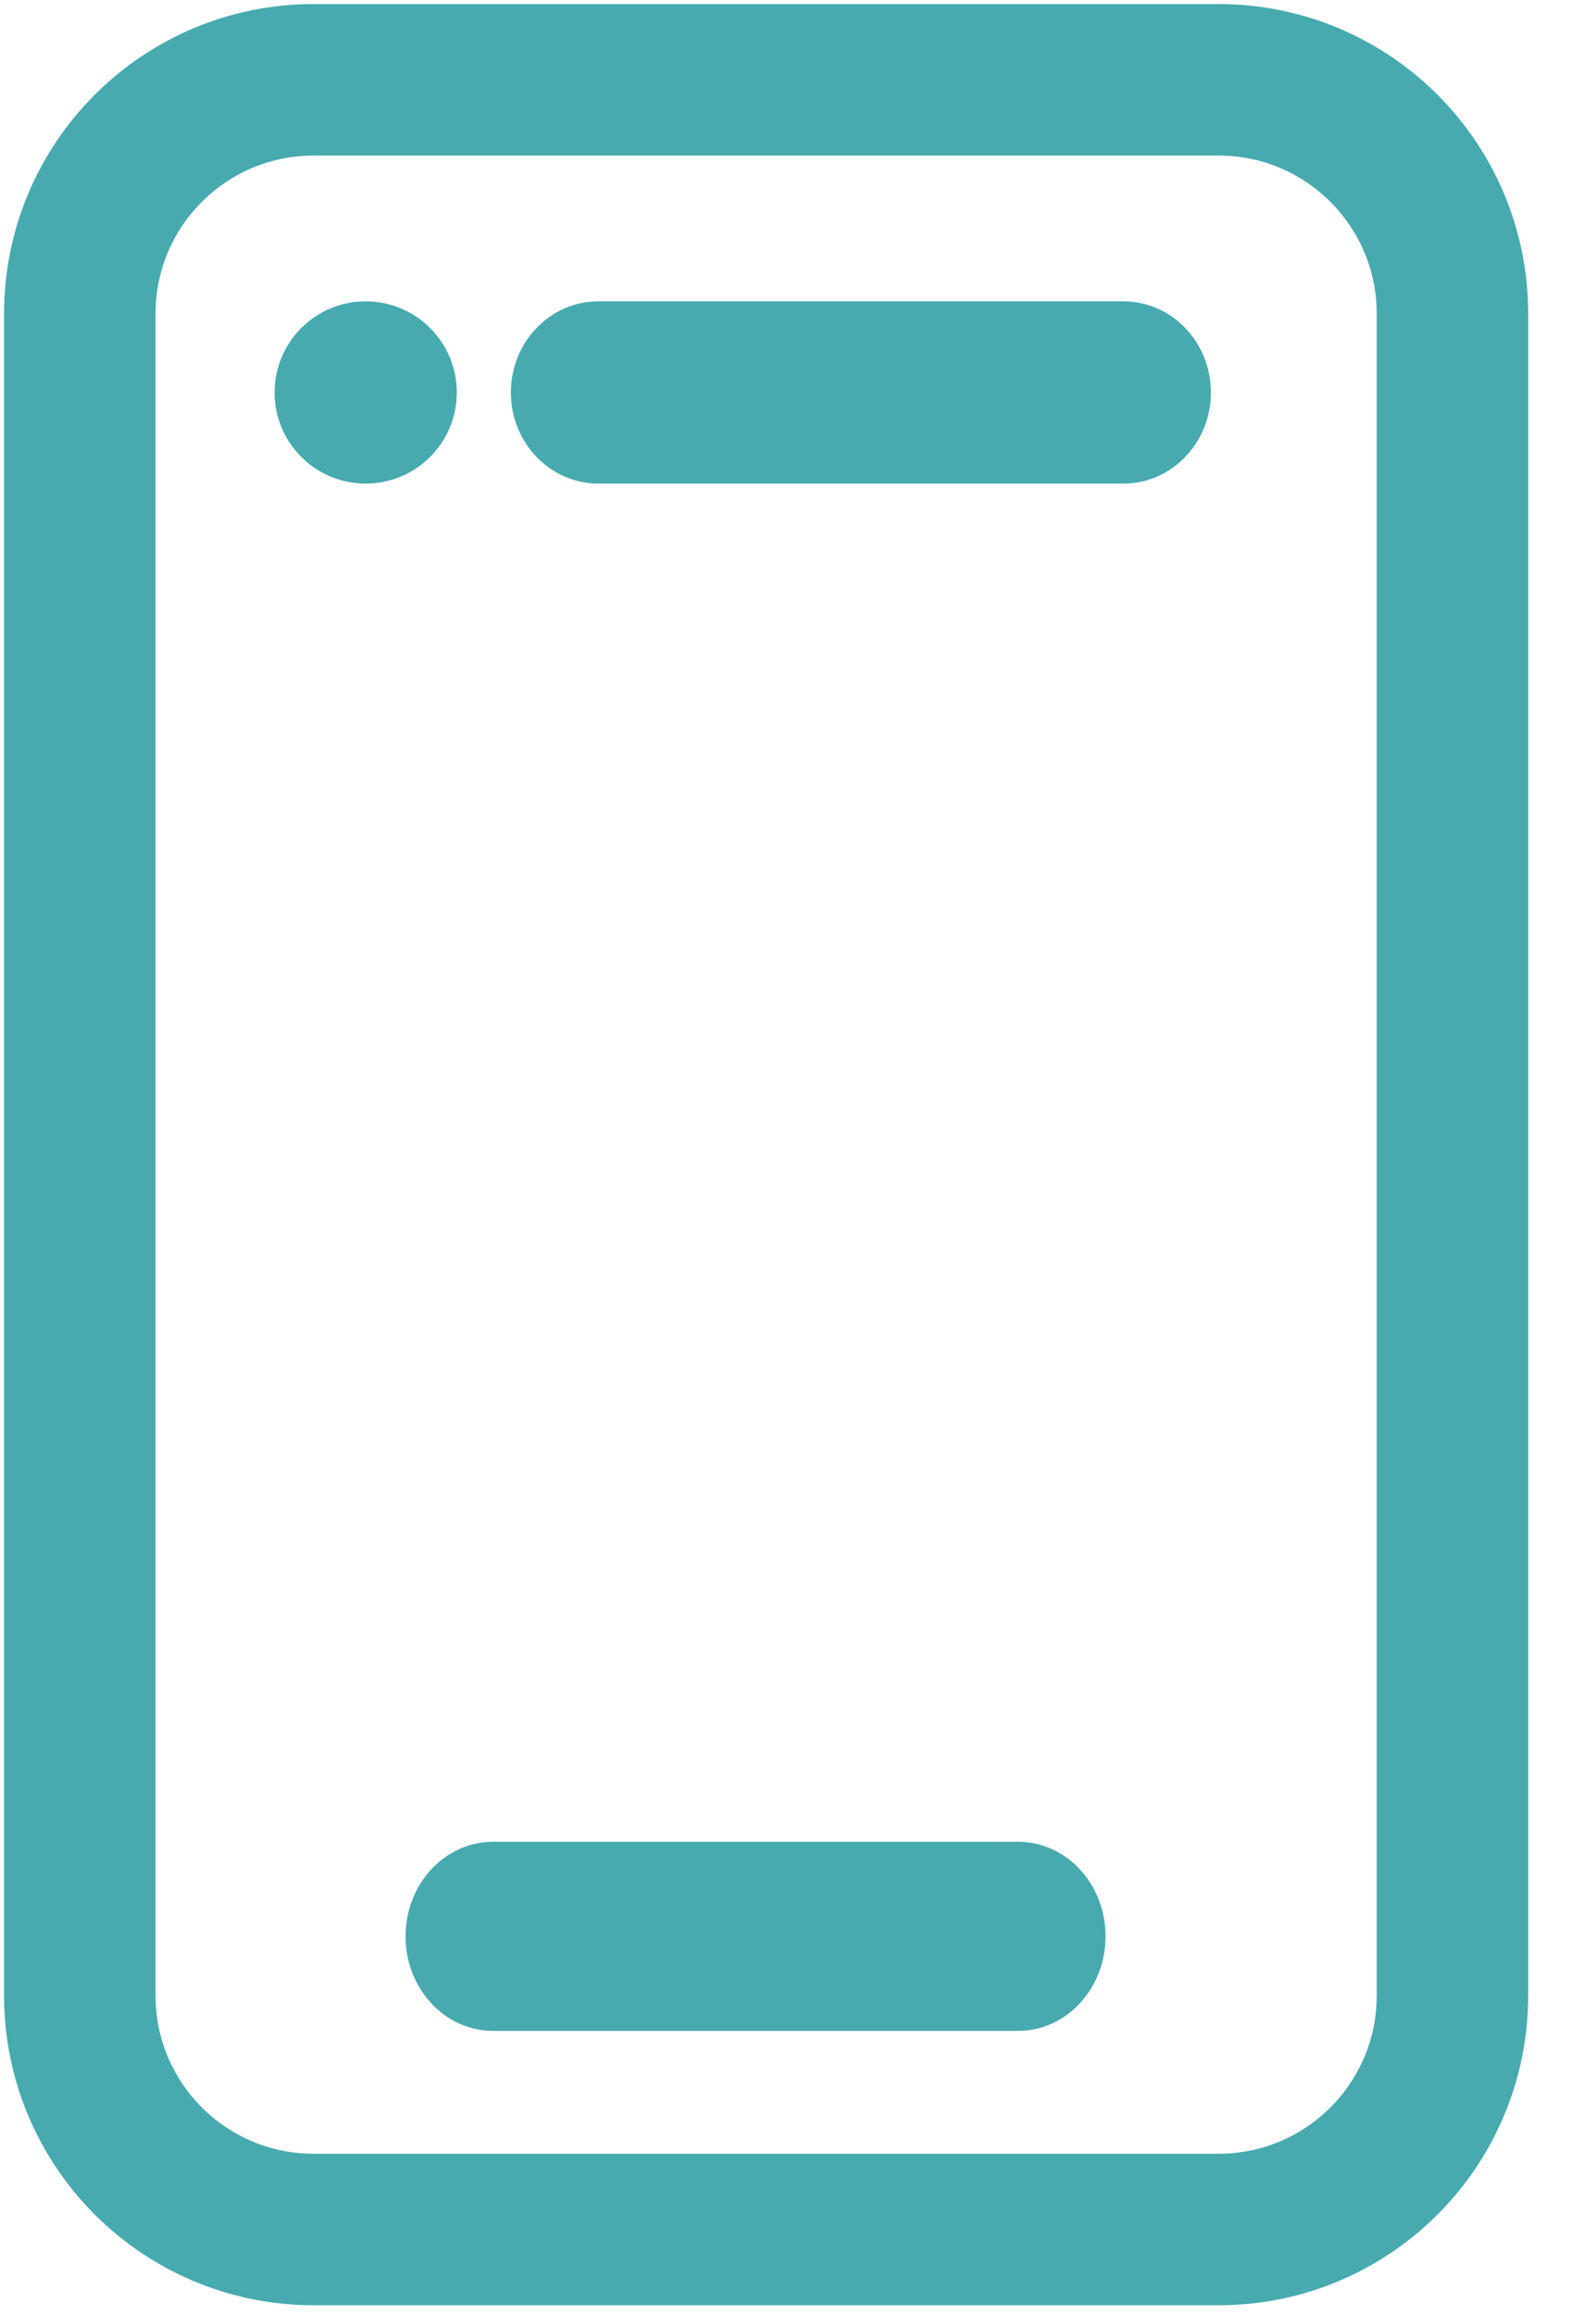 <svg width="20" height="29" viewBox="0 0 20 29" fill="none" xmlns="http://www.w3.org/2000/svg">
<path d="M15.271 1H3.93C2.312 1 1 2.312 1 3.93V24.998C1 26.617 2.312 27.929 3.93 27.929H15.271C16.89 27.929 18.201 26.617 18.201 24.998V3.93C18.201 2.312 16.89 1 15.271 1Z" stroke="#47AAAF" stroke-width="1.898"/>
<path d="M14.078 3.775H7.498C6.893 3.775 6.402 4.286 6.402 4.916V4.918C6.402 5.547 6.893 6.058 7.498 6.058H14.078C14.683 6.058 15.174 5.547 15.174 4.918V4.916C15.174 4.286 14.683 3.775 14.078 3.775Z" fill="#47AAAF"/>
<path d="M4.583 3.775H4.582C3.952 3.775 3.441 4.286 3.441 4.916V4.918C3.441 5.547 3.952 6.058 4.582 6.058H4.583C5.213 6.058 5.724 5.547 5.724 4.918V4.916C5.724 4.286 5.213 3.775 4.583 3.775Z" fill="#47AAAF"/>
<path d="M12.758 23.072H6.178C5.573 23.072 5.082 23.602 5.082 24.256V24.257C5.082 24.911 5.573 25.441 6.178 25.441H12.758C13.363 25.441 13.854 24.911 13.854 24.257V24.256C13.854 23.602 13.363 23.072 12.758 23.072Z" fill="#47AAAF"/>
</svg>
